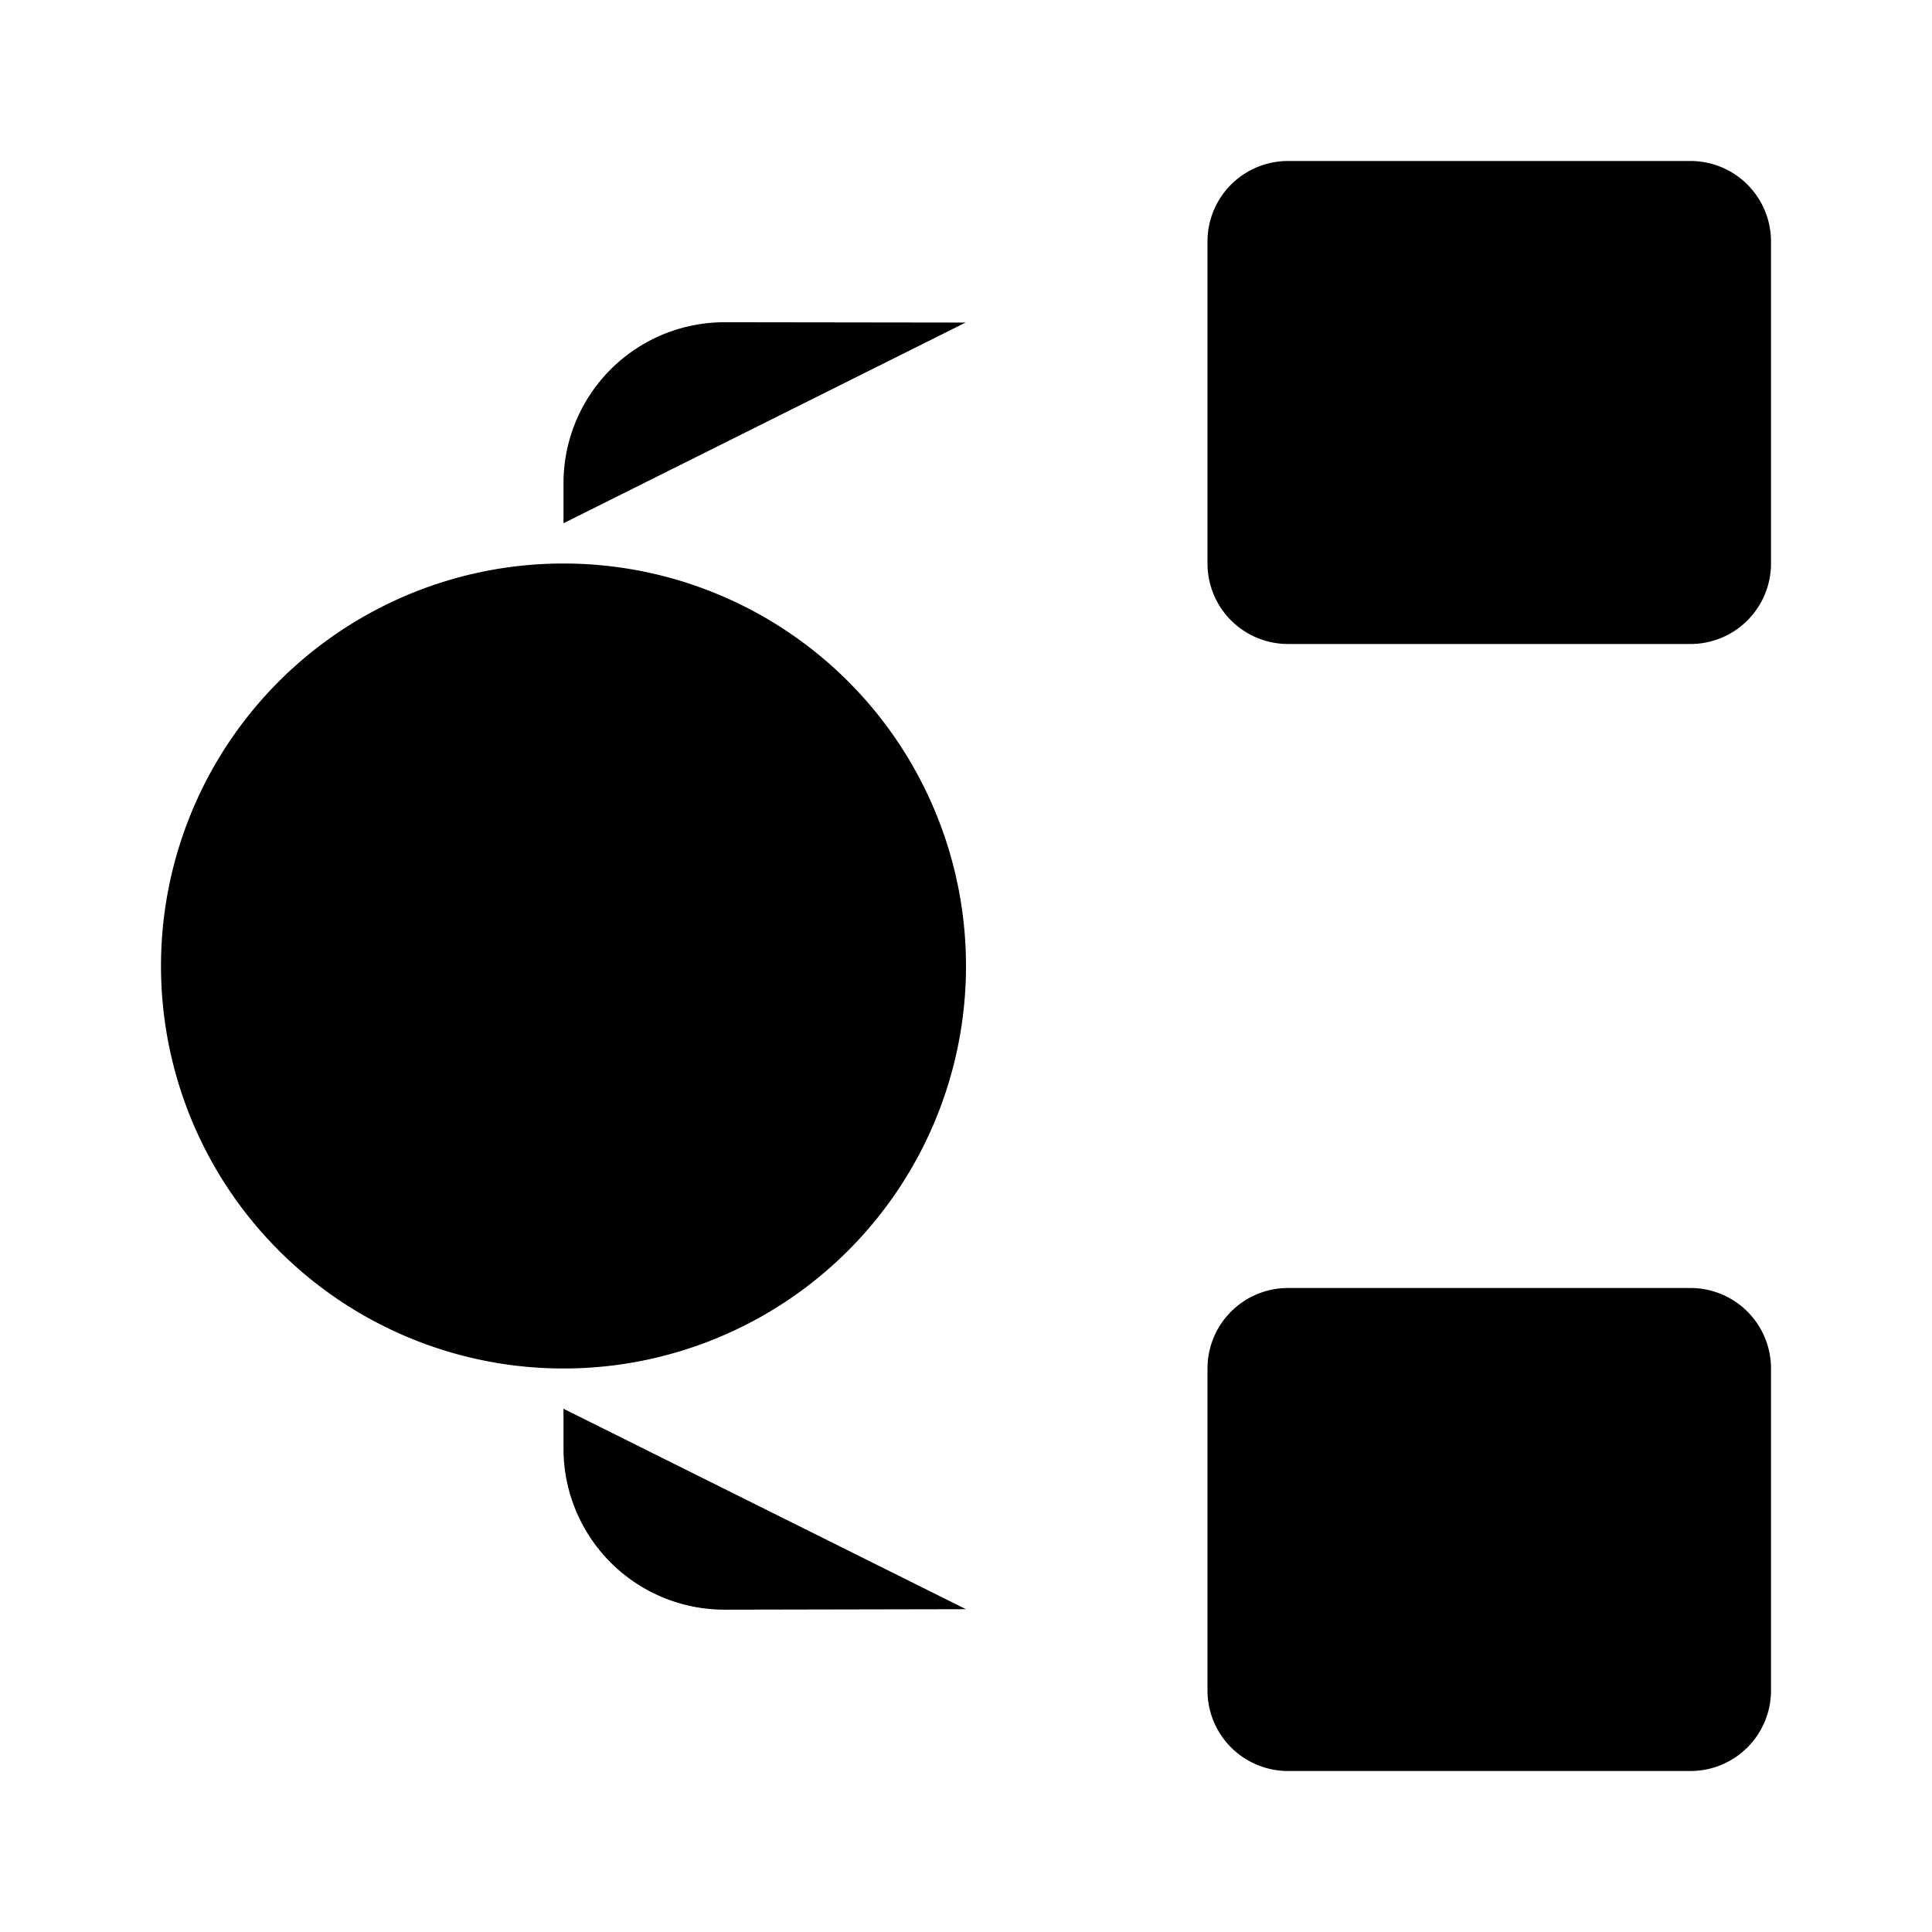 <svg xmlns="http://www.w3.org/2000/svg" viewBox="0 0 24 24"><path d="M21 22a1 1 0 0 0 1-1v-4a1 1 0 0 0-1-1h-5a1 1 0 0 0-1 1v4a1 1 0 0 0 1 1zM21 8a1 1 0 0 0 1-1V3a1 1 0 0 0-1-1h-5a1 1 0 0 0-1 1v4a1 1 0 0 0 1 1zM8.5 10.5 7 12m0 0-1.5 1.5M7 12l1.5 1.5M7 12l-1.5-1.5M12 12a5 5 0 1 1-10 0 5 5 0 0 1 10 0M11.995 4.007l-2.992-.004a2 2 0 0 0-2.003 2V6.5m5 13.49-2.996.006a2 2 0 0 1-2.004-2V17.5"/></svg>